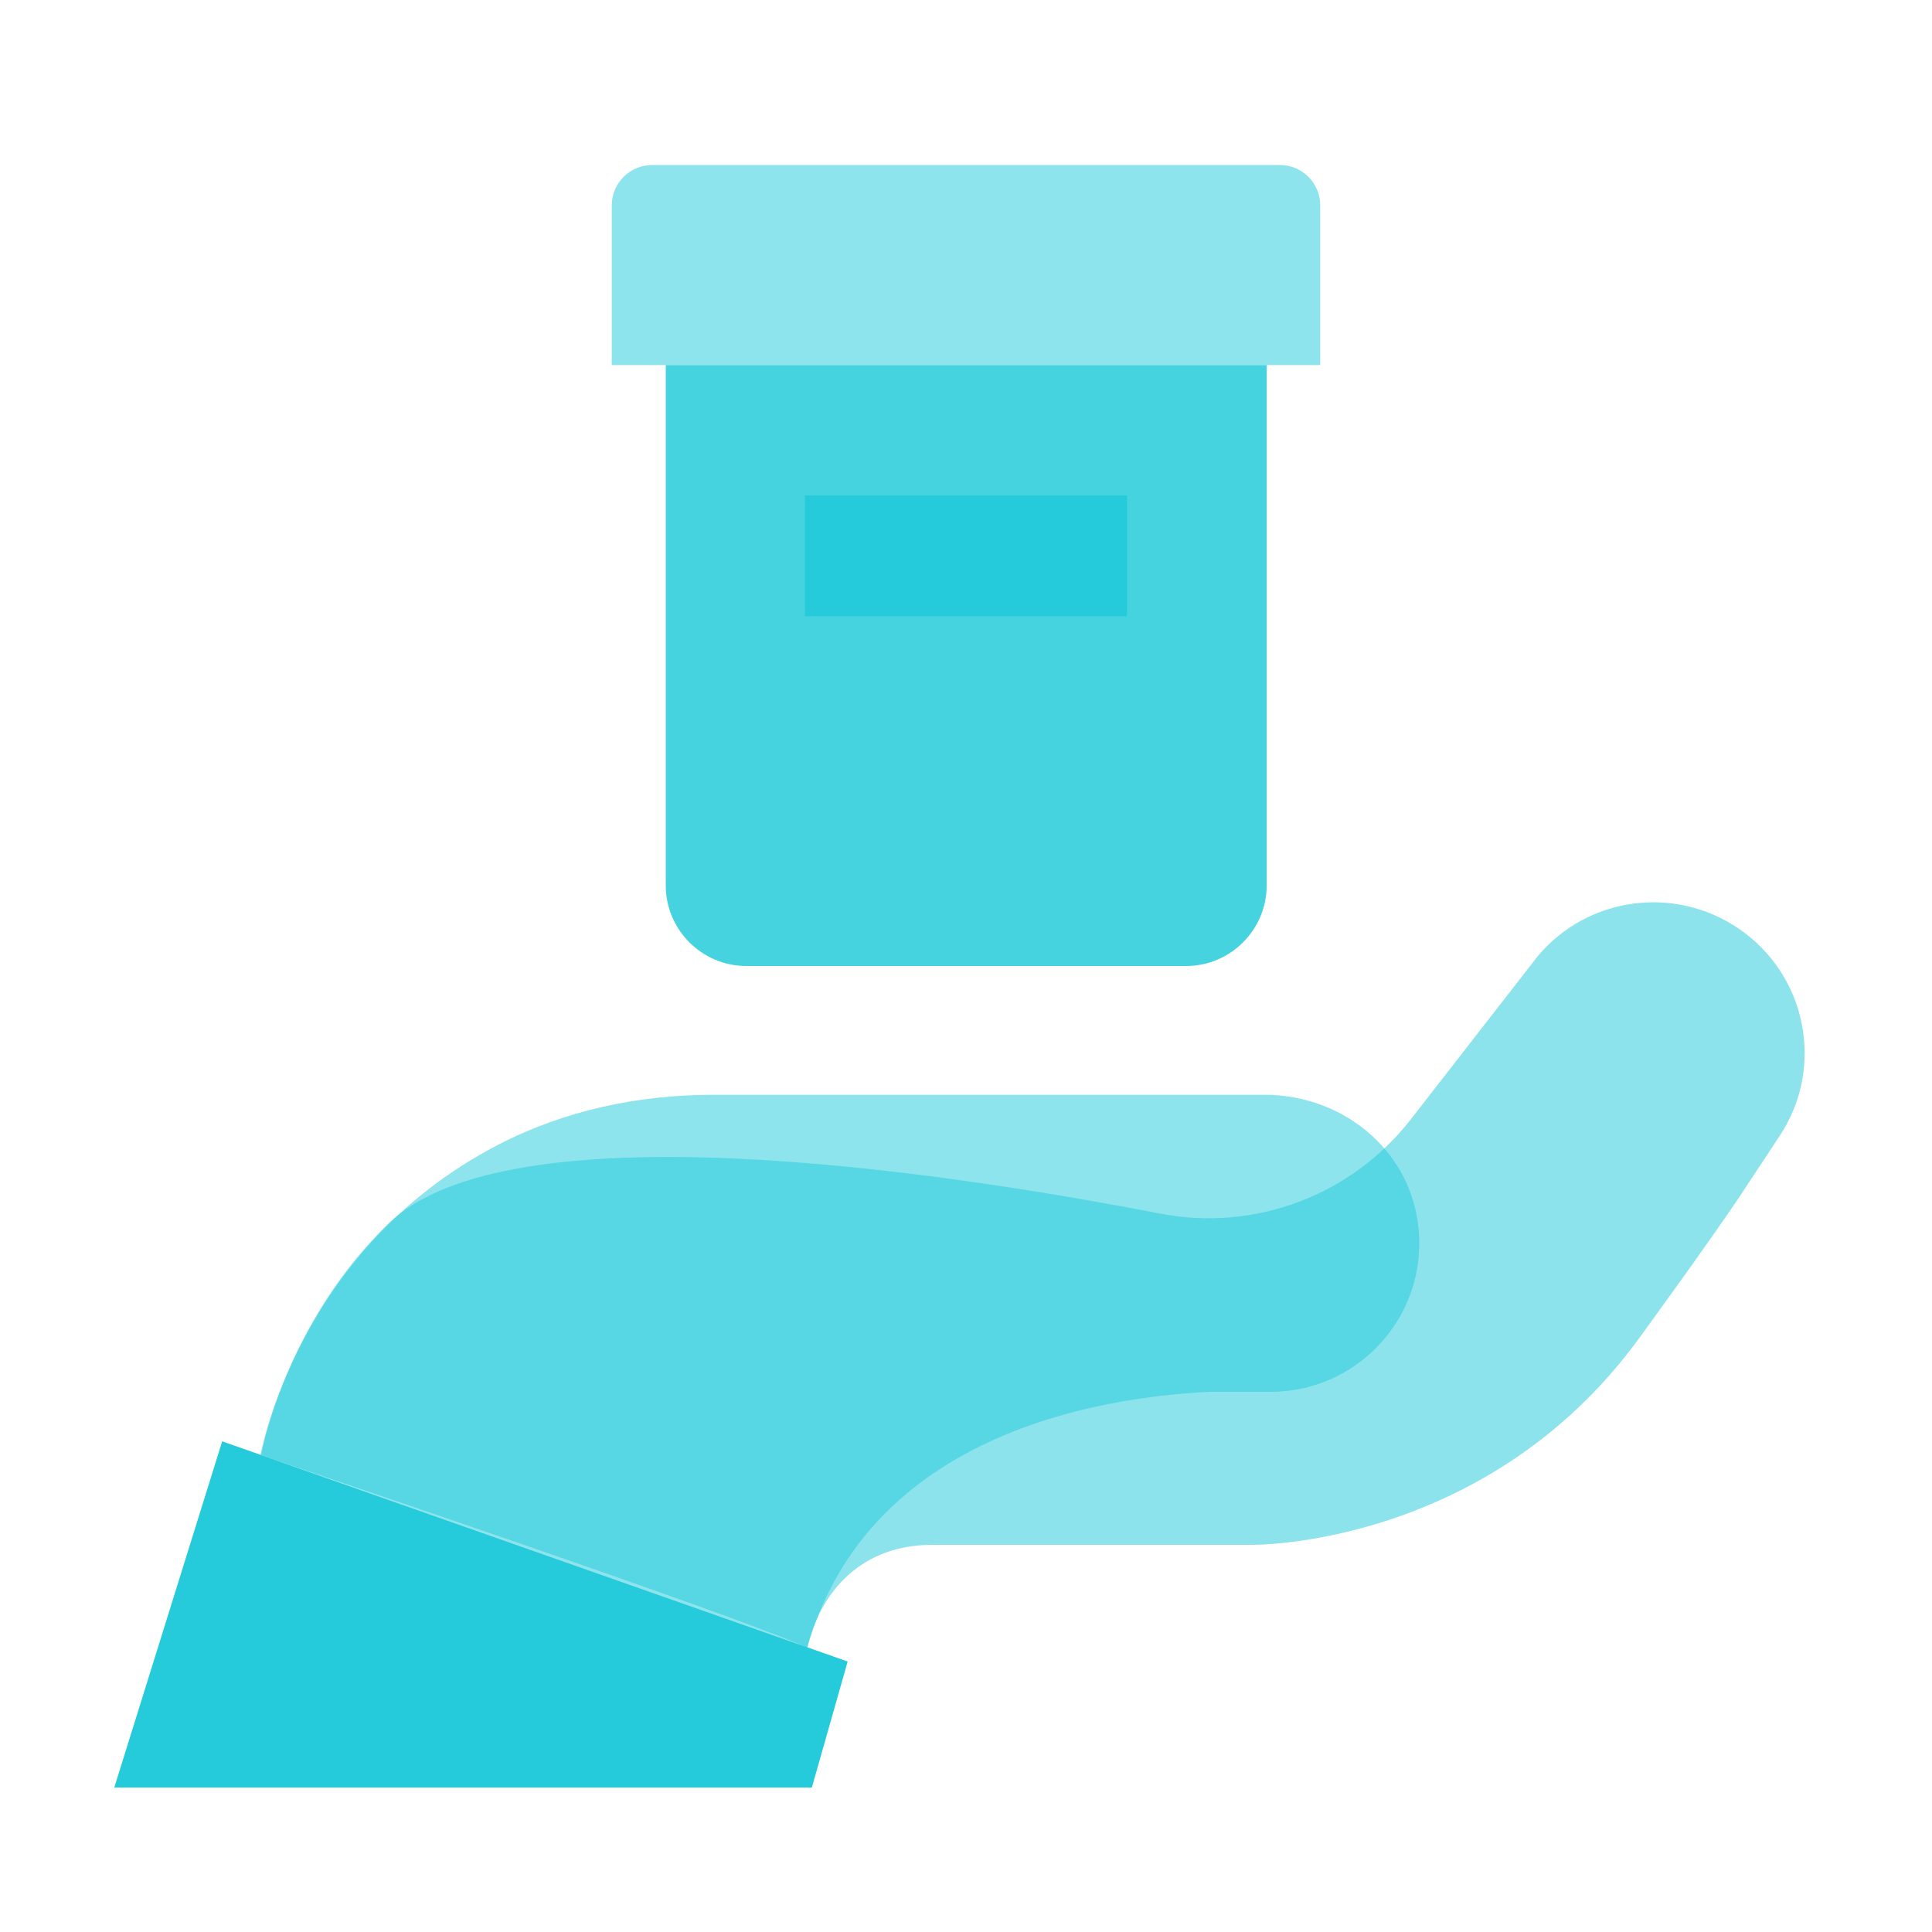 <svg width="32" height="32" viewBox="0 0 32 32" fill="none" xmlns="http://www.w3.org/2000/svg">
<path opacity="0.85" d="M11.027 6.047H20.98V14.667C20.98 15.4 20.38 16 19.647 16H12.36C11.627 16 11.027 15.4 11.027 14.667V6.047Z" fill="#25CBDB"/>
<path d="M18.667 8.207H13.333V10.207H18.667V8.207Z" fill="#25CBDB"/>
<path d="M3.68 23.873L1.893 29.607H13.447L14.04 27.52L3.68 23.873Z" fill="#25CBDB"/>
<path opacity="0.52" d="M13.373 27.287C13.373 27.287 13.667 25.587 15.453 25.587H20.747C20.747 25.587 24.627 25.633 27.153 22.16C28.627 20.133 28.94 19.627 28.94 19.627L29.473 18.82C30.233 17.68 29.927 16.14 28.787 15.373C27.727 14.66 26.3 14.853 25.473 15.833L23.367 18.54C22.387 19.8 20.78 20.407 19.207 20.1C15.387 19.36 8.413 18.353 6.44 20.26C4.72 21.92 4.313 24.1 4.313 24.1C4.313 24.1 12.173 26.74 13.36 27.287H13.373Z" fill="#25CBDB"/>
<g opacity="0.52">
<path d="M10.8 2.733H21.2C21.567 2.733 21.867 3.033 21.867 3.4V6.047H10.133V3.4C10.133 3.033 10.433 2.733 10.8 2.733Z" fill="#25CBDB"/>
<path d="M11.813 18.133C10.573 18.133 9.34 18.393 8.24 18.967C4.9 20.7 4.327 24.1 4.327 24.1C4.327 24.1 8.333 25.513 13.373 27.287C14.38 23.753 18.2 23.14 20.04 23.053H21.047C22.427 23.053 23.547 21.913 23.507 20.52C23.467 19.127 22.293 18.133 20.947 18.133H11.813Z" fill="#25CBDB"/>
</g>
</svg>
